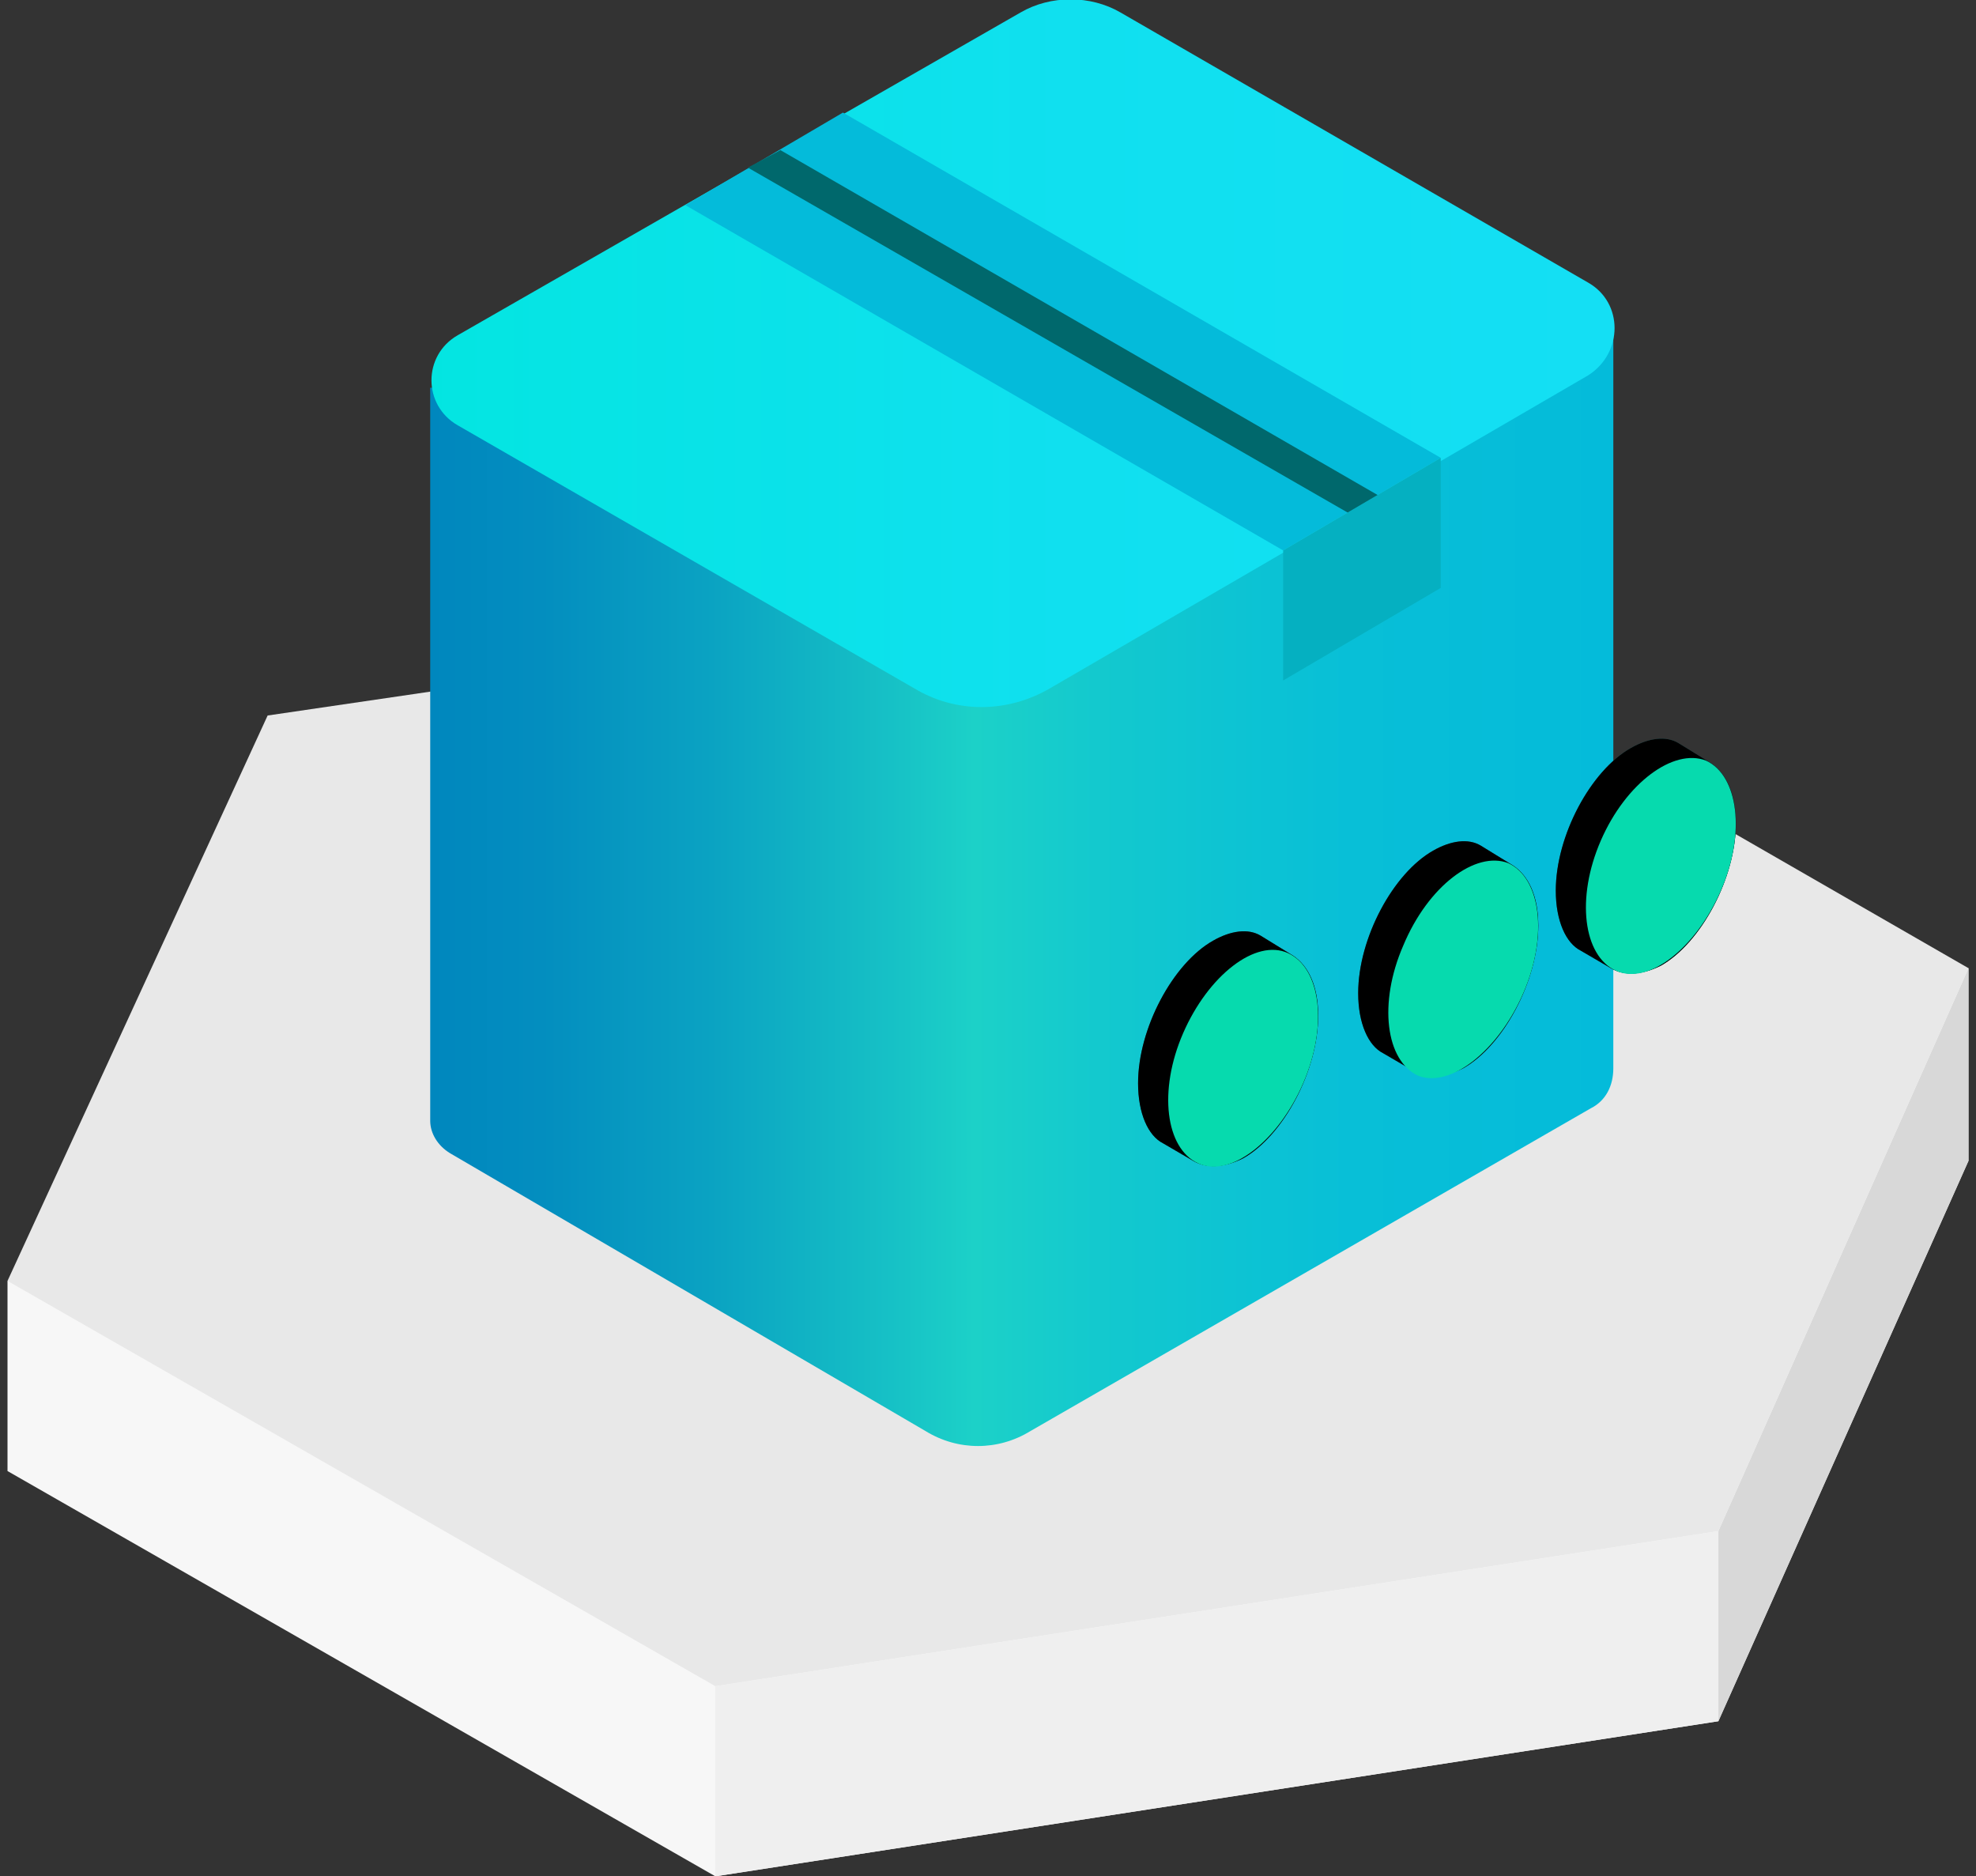 <?xml version="1.0" encoding="utf-8"?>
<!-- Generator: Adobe Illustrator 24.0.1, SVG Export Plug-In . SVG Version: 6.00 Build 0)  -->
<svg version="1.1" id="图层_5" xmlns="http://www.w3.org/2000/svg" xmlns:xlink="http://www.w3.org/1999/xlink" x="0px" y="0px"
	 viewBox="0 0 79 75" style="enable-background:new 0 0 79 75;" xml:space="preserve">
<rect x="0" y="0" width="79" height="75" fill="#333333" stroke="none"/>
<style type="text/css">
	.st0{fill:#FFFFFF;}
	.st1{fill:#0087BE;}
	.st2{fill:#00E6E6;}
	.st3{fill:none;}
	.st4{fill:#556080;}
	.st5{fill:#F2F2F2;stroke:#00E6E6;stroke-width:0.5;stroke-linecap:square;stroke-linejoin:round;stroke-miterlimit:10;}
	.st6{fill:#E5E5E5;}
	.st7{fill:none;stroke:#00E6E6;stroke-width:0.5;stroke-linecap:square;stroke-linejoin:round;stroke-miterlimit:10;}
	.st8{fill:none;stroke:#0087BE;stroke-miterlimit:10;}
	.st9{fill:#F2F2F2;}
	.st10{fill:#F7F7F7;}
	.st11{fill:#D8D8D8;}
	.st12{fill:#E8E8E8;}
	.st13{fill:#EFEFEF;}
	.st14{fill:url(#SVGID_4_);}
	.st15{fill:url(#SVGID_5_);}
	.st16{fill:#04BCD8;}
	.st17{fill:url(#SVGID_6_);}
	.st18{fill:url(#SVGID_7_);}
	.st19{fill:url(#SVGID_8_);}
	.st20{fill:url(#SVGID_9_);}
	.st21{fill:url(#SVGID_10_);}
	.st22{fill:url(#SVGID_11_);}
	.st23{fill:url(#SVGID_12_);}
	.st24{fill:url(#SVGID_13_);}
	.st25{fill:#0186BE;}
	.st26{fill:#01FFB9;}
	.st27{fill:#06486D;}
	.st28{opacity:0.5;fill:#06486D;}
	.st29{fill:#B7B7B7;}
	.st30{fill:#A3A3A3;}
	.st31{fill:url(#SVGID_14_);}
	.st32{fill-rule:evenodd;clip-rule:evenodd;fill:#04BBDA;}
	.st33{fill-rule:evenodd;clip-rule:evenodd;fill:#05A2C6;}
	.st34{fill-rule:evenodd;clip-rule:evenodd;fill:#03E5E1;}
	.st35{fill-rule:evenodd;clip-rule:evenodd;fill:#0087BE;}
	.st36{fill-rule:evenodd;clip-rule:evenodd;fill:#00AEEB;}
	.st37{fill-rule:evenodd;clip-rule:evenodd;fill:#F7F7F7;}
	.st38{fill-rule:evenodd;clip-rule:evenodd;fill:#D8D8D8;}
	.st39{fill-rule:evenodd;clip-rule:evenodd;fill:#AB4C00;}
	.st40{fill-rule:evenodd;clip-rule:evenodd;fill:#E8E8E8;}
	.st41{fill-rule:evenodd;clip-rule:evenodd;fill:#8B3B00;}
	.st42{fill-rule:evenodd;clip-rule:evenodd;fill:#FFFFFF;}
	.st43{fill-rule:evenodd;clip-rule:evenodd;fill:#231815;}
	.st44{fill-rule:evenodd;clip-rule:evenodd;fill:#E5E5E6;}
	.st45{fill-rule:evenodd;clip-rule:evenodd;fill:#F0F0F0;}
	.st46{fill-rule:evenodd;clip-rule:evenodd;fill:#1AFFF3;}
	.st47{fill-rule:evenodd;clip-rule:evenodd;fill:#C8C9CA;}
	.st48{fill-rule:evenodd;clip-rule:evenodd;fill:url(#SVGID_15_);}
	.st49{fill-rule:evenodd;clip-rule:evenodd;fill:#FFD700;}
	.st50{fill-rule:evenodd;clip-rule:evenodd;fill:url(#SVGID_16_);}
	.st51{fill:#04BBDA;}
	.st52{fill:url(#SVGID_17_);}
	.st53{fill:url(#SVGID_18_);}
	.st54{fill:url(#SVGID_19_);}
	.st55{fill:url(#SVGID_20_);}
	.st56{fill:url(#SVGID_21_);}
	.st57{fill:url(#SVGID_22_);}
	.st58{fill:url(#SVGID_23_);}
	.st59{fill:url(#SVGID_24_);}
	.st60{fill:url(#SVGID_25_);}
	.st61{fill:#03E5E1;}
	.st62{fill:url(#SVGID_26_);}
	.st63{fill-rule:evenodd;clip-rule:evenodd;fill:#C6C6C6;}
	.st64{fill-rule:evenodd;clip-rule:evenodd;fill:#E0E0E0;}
	.st65{fill:url(#SVGID_27_);}
	.st66{fill:url(#SVGID_28_);}
	.st67{fill:#C6C6C6;}
	.st68{fill:url(#SVGID_29_);}
	.st69{fill:url(#SVGID_30_);}
	.st70{fill:url(#SVGID_31_);}
	.st71{fill:url(#SVGID_32_);}
	.st72{fill:url(#SVGID_33_);}
	.st73{fill:url(#SVGID_34_);}
	.st74{fill:url(#SVGID_35_);}
	.st75{fill:url(#SVGID_36_);}
	.st76{fill:url(#SVGID_37_);}
	.st77{fill:url(#SVGID_38_);}
	.st78{fill:url(#SVGID_39_);}
	.st79{fill:url(#SVGID_40_);}
	.st80{fill:url(#SVGID_41_);}
	.st81{fill:url(#SVGID_42_);}
	.st82{fill:#00FFFF;}
	.st83{fill:#0061A2;}
	.st84{opacity:0.3;fill:url(#SVGID_43_);}
	.st85{fill:url(#SVGID_44_);}
	.st86{fill:url(#SVGID_45_);}
	.st87{fill:url(#SVGID_46_);}
	.st88{fill:url(#SVGID_47_);}
	.st89{fill:url(#SVGID_48_);}
	.st90{fill:url(#SVGID_49_);}
	.st91{fill:url(#SVGID_50_);}
	.st92{fill:url(#SVGID_51_);}
	.st93{fill:url(#SVGID_52_);}
	.st94{fill:url(#SVGID_53_);}
	.st95{fill:url(#SVGID_54_);}
	.st96{fill:url(#SVGID_55_);}
	.st97{fill:url(#SVGID_56_);}
	.st98{fill:url(#SVGID_57_);}
	.st99{fill:url(#SVGID_58_);}
	.st100{fill:url(#SVGID_59_);}
	.st101{fill:url(#SVGID_60_);}
	.st102{fill:url(#SVGID_61_);}
	.st103{fill:url(#SVGID_62_);}
	.st104{fill:url(#SVGID_63_);}
	.st105{fill:url(#SVGID_64_);}
	.st106{fill:url(#SVGID_65_);}
	.st107{fill:url(#SVGID_66_);}
	.st108{fill:url(#SVGID_67_);}
	.st109{fill:url(#SVGID_68_);}
	.st110{opacity:0.3;fill:url(#SVGID_69_);}
	.st111{fill:url(#SVGID_70_);}
	.st112{fill:url(#SVGID_71_);}
	.st113{fill:url(#SVGID_72_);}
	.st114{fill:url(#SVGID_73_);}
	.st115{fill:url(#SVGID_74_);}
	.st116{fill:url(#SVGID_75_);}
	.st117{fill:url(#SVGID_76_);}
	.st118{fill:url(#SVGID_77_);}
	.st119{fill:url(#SVGID_78_);}
	.st120{fill:url(#SVGID_79_);}
	.st121{fill:url(#SVGID_80_);}
	.st122{fill:url(#SVGID_81_);}
	.st123{fill:url(#SVGID_82_);}
	.st124{fill:url(#SVGID_83_);}
	.st125{fill:url(#SVGID_84_);}
	.st126{fill:url(#SVGID_85_);}
	.st127{fill:url(#SVGID_86_);}
	.st128{fill:url(#SVGID_87_);}
	.st129{fill:url(#SVGID_88_);}
	.st130{fill:url(#SVGID_89_);}
	.st131{fill:url(#SVGID_90_);}
	.st132{fill:url(#SVGID_91_);}
	.st133{fill:url(#SVGID_92_);}
	.st134{fill:url(#SVGID_93_);}
	.st135{fill:url(#SVGID_94_);}
	.st136{opacity:0.3;fill:url(#SVGID_95_);}
	.st137{fill:url(#SVGID_96_);}
	.st138{fill:url(#SVGID_97_);}
	.st139{fill:url(#SVGID_98_);}
	.st140{fill:url(#SVGID_99_);}
	.st141{fill:url(#SVGID_100_);}
	.st142{fill:url(#SVGID_101_);}
	.st143{fill:url(#SVGID_102_);}
	.st144{fill:url(#SVGID_103_);}
	.st145{fill:url(#SVGID_104_);}
	.st146{fill:url(#SVGID_105_);}
	.st147{fill:url(#SVGID_106_);}
	.st148{fill:url(#SVGID_107_);}
	.st149{fill:url(#SVGID_108_);}
	.st150{fill:url(#SVGID_109_);}
	.st151{fill:url(#SVGID_110_);}
	.st152{fill:url(#SVGID_111_);}
	.st153{fill:url(#SVGID_112_);}
	.st154{fill:url(#SVGID_113_);}
	.st155{fill:url(#SVGID_114_);}
	.st156{fill:url(#SVGID_115_);}
	.st157{fill:url(#SVGID_116_);}
	.st158{fill:url(#SVGID_117_);}
	.st159{fill:url(#SVGID_118_);}
	.st160{fill:url(#SVGID_119_);}
	.st161{fill:url(#SVGID_120_);}
	.st162{opacity:0.3;fill:url(#SVGID_121_);}
	.st163{fill:url(#SVGID_122_);}
	.st164{fill:url(#SVGID_123_);}
	.st165{fill:url(#SVGID_124_);}
	.st166{fill:url(#SVGID_125_);}
	.st167{fill:url(#SVGID_126_);}
	.st168{fill:url(#SVGID_127_);}
	.st169{fill:url(#SVGID_128_);}
	.st170{fill:url(#SVGID_129_);}
	.st171{fill:url(#SVGID_130_);}
	.st172{fill:url(#SVGID_131_);}
	.st173{fill:url(#SVGID_132_);}
	.st174{fill:url(#SVGID_133_);}
	.st175{fill:url(#SVGID_134_);}
	.st176{fill:url(#SVGID_135_);}
	.st177{fill:url(#SVGID_136_);}
	.st178{fill:url(#SVGID_137_);}
	.st179{fill:url(#SVGID_138_);}
	.st180{fill:url(#SVGID_139_);}
	.st181{fill:url(#SVGID_140_);}
	.st182{fill:url(#SVGID_141_);}
	.st183{fill:url(#SVGID_142_);}
	.st184{fill:url(#SVGID_143_);}
	.st185{fill:url(#SVGID_144_);}
	.st186{fill:url(#SVGID_145_);}
	.st187{fill:url(#SVGID_146_);}
	.st188{fill:url(#SVGID_147_);}
	.st189{fill:url(#SVGID_148_);}
	.st190{fill:url(#SVGID_149_);}
	.st191{fill:#00686C;}
	.st192{fill:url(#SVGID_150_);}
	.st193{fill:url(#SVGID_151_);}
	.st194{fill:url(#SVGID_152_);}
	.st195{fill:url(#SVGID_153_);}
	.st196{fill:url(#SVGID_154_);}
	.st197{fill:url(#SVGID_155_);}
	.st198{fill:url(#SVGID_156_);}
	.st199{fill:url(#SVGID_157_);}
	.st200{fill:url(#SVGID_158_);}
	.st201{fill:url(#SVGID_159_);}
	.st202{fill:url(#SVGID_160_);}
	.st203{fill:url(#SVGID_161_);}
	.st204{fill:url(#SVGID_162_);}
	.st205{fill:url(#SVGID_163_);}
	.st206{fill:url(#SVGID_164_);}
	.st207{fill:url(#SVGID_165_);}
	.st208{fill:url(#SVGID_166_);}
	.st209{fill:url(#SVGID_167_);}
	.st210{fill:url(#SVGID_168_);}
	.st211{fill:url(#SVGID_169_);}
	.st212{fill:url(#SVGID_170_);}
	.st213{fill:url(#SVGID_171_);}
	.st214{fill:url(#SVGID_172_);}
	.st215{fill:url(#SVGID_173_);}
	.st216{fill:url(#SVGID_174_);}
	.st217{fill:url(#SVGID_175_);}
	.st218{fill:url(#SVGID_176_);}
	.st219{fill:url(#SVGID_177_);}
	.st220{fill:url(#SVGID_178_);}
	.st221{fill:url(#SVGID_179_);}
	.st222{fill:url(#SVGID_180_);}
	.st223{fill:url(#SVGID_181_);}
	.st224{fill:url(#SVGID_182_);}
	.st225{fill:url(#SVGID_183_);}
	.st226{fill:url(#SVGID_184_);}
	.st227{fill:url(#SVGID_185_);}
	.st228{fill:url(#SVGID_186_);}
	.st229{fill:url(#SVGID_187_);}
	.st230{fill:url(#SVGID_188_);}
	.st231{fill:url(#SVGID_189_);}
	.st232{fill:url(#SVGID_190_);}
	.st233{fill:url(#SVGID_191_);}
	.st234{fill:url(#SVGID_192_);}
	.st235{fill:url(#SVGID_193_);}
	.st236{fill:url(#SVGID_194_);}
	.st237{fill:url(#SVGID_195_);}
	.st238{fill:url(#SVGID_196_);}
	.st239{fill:url(#SVGID_197_);}
	.st240{fill:url(#SVGID_198_);}
	.st241{fill:url(#SVGID_199_);}
	.st242{fill:url(#SVGID_200_);}
	.st243{fill:url(#SVGID_201_);}
	.st244{fill:url(#SVGID_202_);}
	.st245{fill:url(#SVGID_203_);}
	.st246{fill:url(#SVGID_204_);}
	.st247{fill:#05B0C1;}
	.st248{clip-path:url(#SVGID_207_);}
	.st249{clip-path:url(#SVGID_208_);}
	.st250{clip-path:url(#SVGID_213_);}
	.st251{clip-path:url(#SVGID_214_);}
	.st252{fill:#06DAAE;}
	.st253{fill:url(#SVGID_217_);}
	.st254{fill:url(#SVGID_218_);}
	.st255{fill:url(#SVGID_219_);}
	.st256{fill:url(#SVGID_220_);}
	.st257{clip-path:url(#SVGID_223_);}
	.st258{clip-path:url(#SVGID_224_);}
	.st259{fill:#F2EFFA;}
	.st260{clip-path:url(#SVGID_229_);}
	.st261{clip-path:url(#SVGID_230_);}
	.st262{clip-path:url(#SVGID_235_);}
	.st263{clip-path:url(#SVGID_236_);}
	.st264{clip-path:url(#SVGID_241_);}
	.st265{clip-path:url(#SVGID_242_);}
	.st266{enable-background:new    ;}
	.st267{fill:url(#SVGID_245_);}
	.st268{fill:url(#SVGID_246_);}
	.st269{fill:url(#SVGID_247_);}
	.st270{fill:url(#SVGID_248_);}
	.st271{fill:url(#SVGID_249_);}
	.st272{fill:url(#SVGID_250_);}
	.st273{fill:url(#SVGID_251_);}
	.st274{fill:url(#SVGID_252_);}
	.st275{fill:url(#SVGID_253_);}
	.st276{fill:url(#SVGID_254_);}
	.st277{fill:url(#SVGID_255_);}
	.st278{fill:url(#SVGID_256_);}
	.st279{fill:url(#SVGID_257_);}
	.st280{fill:#4CFFD5;}
	.st281{fill:url(#SVGID_258_);}
	.st282{fill:url(#SVGID_259_);}
	.st283{fill:url(#SVGID_260_);}
	.st284{fill:url(#SVGID_261_);}
	.st285{opacity:0.4;fill:url(#SVGID_262_);}
	.st286{opacity:0.6;fill:url(#SVGID_263_);}
	.st287{fill:url(#SVGID_264_);}
	.st288{fill:url(#SVGID_265_);}
	.st289{fill:#00AEEB;}
	.st290{fill:url(#SVGID_266_);}
	.st291{opacity:0.4;fill:url(#SVGID_267_);}
	.st292{opacity:0.6;fill:url(#SVGID_268_);}
	.st293{fill:url(#SVGID_269_);}
	.st294{opacity:0.4;fill:url(#SVGID_270_);}
	.st295{opacity:0.6;fill:url(#SVGID_271_);}
	.st296{fill:url(#SVGID_272_);}
	.st297{opacity:0.4;fill:url(#SVGID_273_);}
	.st298{opacity:0.6;fill:url(#SVGID_274_);}
	.st299{fill:url(#SVGID_275_);}
	.st300{opacity:0.4;fill:url(#SVGID_276_);}
	.st301{opacity:0.6;fill:url(#SVGID_277_);}
	.st302{fill:url(#SVGID_278_);}
	.st303{fill:url(#SVGID_279_);}
	.st304{fill:url(#SVGID_280_);}
	.st305{fill:url(#SVGID_281_);}
	.st306{fill:url(#SVGID_282_);}
	.st307{fill:url(#SVGID_283_);}
	.st308{fill:url(#SVGID_284_);}
	.st309{fill:url(#SVGID_285_);}
	.st310{fill:url(#SVGID_286_);}
	.st311{fill:#131415;}
	.st312{fill:url(#SVGID_287_);}
	.st313{fill:url(#SVGID_288_);}
	.st314{fill:url(#SVGID_289_);}
	.st315{fill:url(#SVGID_290_);}
	.st316{fill:url(#SVGID_291_);}
	.st317{fill:url(#SVGID_292_);}
	.st318{fill:url(#SVGID_293_);}
	.st319{fill:url(#SVGID_294_);}
	.st320{fill:url(#SVGID_295_);}
	.st321{fill:#5C5C66;}
	.st322{fill:#546178;}
	.st323{fill:#4A79DE;}
	.st324{fill:url(#SVGID_296_);}
	.st325{fill-rule:evenodd;clip-rule:evenodd;fill:none;stroke:#D1D1D1;stroke-miterlimit:10;}
	.st326{fill:none;stroke:#45B4FF;}
	.st327{fill:none;stroke:#45B4FF;stroke-dasharray:1.981,1.981;}
	.st328{fill:none;stroke:#45B4FF;stroke-dasharray:1.981,1.981;}
	.st329{fill:none;stroke:#FF000D;}
	.st330{fill:none;stroke:#45B4FF;stroke-dasharray:2;}
	.st331{fill-rule:evenodd;clip-rule:evenodd;fill:none;stroke:#0ABAFF;stroke-miterlimit:10;}
	.st332{fill:none;stroke:url(#SVGID_297_);stroke-miterlimit:10;}
	.st333{fill:none;stroke:url(#SVGID_298_);stroke-miterlimit:10;}
	.st334{fill:none;stroke:url(#SVGID_299_);stroke-miterlimit:10;}
	.st335{fill:none;stroke:url(#SVGID_300_);stroke-miterlimit:10;}
	.st336{fill:none;stroke:url(#SVGID_301_);stroke-miterlimit:10;}
	.st337{fill:none;stroke:url(#SVGID_302_);stroke-miterlimit:10;}
	.st338{fill:none;stroke:url(#SVGID_303_);stroke-miterlimit:10;}
	.st339{fill:none;stroke:url(#SVGID_304_);stroke-miterlimit:10;}
	.st340{fill:none;stroke:url(#SVGID_305_);stroke-miterlimit:10;}
	.st341{fill:none;stroke:url(#SVGID_306_);stroke-miterlimit:10;}
	.st342{fill:none;stroke:url(#SVGID_307_);stroke-miterlimit:10;}
	.st343{fill:none;stroke:url(#SVGID_308_);stroke-miterlimit:10;}
	.st344{fill:#0ABAFF;}
	.st345{fill:url(#SVGID_309_);}
</style>
<g id="图层_855">
</g>
<g id="图层_854">
</g>
<g id="图层_853">
</g>
<g id="图层_840">
</g>
<g id="图层_823">
</g>
<g>
	<polygon class="st10" points="78.7,46.4 68.7,68.8 28.6,75 0.3,58.8 0.3,51.2 78.7,38.7 	"/>
	<polygon class="st11" points="78.7,46.4 68.7,68.8 68.7,61.2 78.7,38.7 	"/>
	<polygon class="st12" points="78.7,38.7 68.7,61.2 28.6,67.4 0.3,51.2 10.7,28.6 50.9,22.7 	"/>
	<polygon class="st13" points="68.7,61.2 68.7,68.8 28.6,75 28.6,67.4 	"/>
</g>
<g>
	<linearGradient id="SVGID_4_" gradientUnits="userSpaceOnUse" x1="17.246" y1="35.447" x2="64.602" y2="35.447">
		<stop  offset="0" style="stop-color:#0087BE"/>
		<stop  offset="9.325562e-02" style="stop-color:#038EBF"/>
		<stop  offset="0.232" style="stop-color:#0AA2C2"/>
		<stop  offset="0.398" style="stop-color:#17C3C6"/>
		<stop  offset="0.458" style="stop-color:#1CD1C8"/>
		<stop  offset="0.562" style="stop-color:#13C9CE"/>
		<stop  offset="0.776" style="stop-color:#08BFD7"/>
		<stop  offset="0.998" style="stop-color:#04BBDA"/>
	</linearGradient>
	<path class="st14" d="M17.2,15.5l0,29.3c0,0.5,0.3,1,0.8,1.3l19,11.1c1.3,0.8,2.9,0.8,4.2,0l22.4-12.9c0.6-0.3,0.9-0.9,0.9-1.6
		l0-29.6L17.2,15.5z"/>
	<linearGradient id="SVGID_5_" gradientUnits="userSpaceOnUse" x1="17.246" y1="14.122" x2="64.56" y2="14.122">
		<stop  offset="0" style="stop-color:#03E5E1"/>
		<stop  offset="1.698130e-02" style="stop-color:#04E5E2"/>
		<stop  offset="0.54" style="stop-color:#10E0EF"/>
		<stop  offset="1" style="stop-color:#14DFF4"/>
	</linearGradient>
	<path class="st15" d="M36.7,27.6L18.3,17c-1.4-0.8-1.4-2.8,0-3.6L40.8,0.5c1.2-0.7,2.8-0.7,4,0l18.7,10.8c1.4,0.8,1.4,2.8,0,3.7
		L42,27.5C40.3,28.5,38.3,28.5,36.7,27.6z"/>
	<path class="st51" d="M27.4,8.2L51.3,22l6.3-3.7L33.7,4.5L27.4,8.2z M27.4,8.2"/>
	<path class="st191" d="M31.2,6l23.9,13.8l-1.2,0.7L29.9,6.7L31.2,6z M31.2,6"/>
	<path class="st247" d="M51.3,22v5.2l6.3-3.7v-5.2L51.3,22z M51.3,22"/>
	<rect x="4.4" y="4.4" class="st3" width="56.6" height="57.8"/>
</g>
<g>
	<defs>
		<path id="SVGID_227_" d="M60.5,34.6L60.5,34.6l-1.3-0.8l0,0c-0.5-0.3-1.2-0.2-1.9,0.2c-1.6,0.9-3,3.5-3,5.7c0,1.2,0.4,2.1,1,2.4
			l0,0l1.2,0.7l0,0c0.5,0.3,1.2,0.3,2-0.1c1.6-0.9,3-3.5,3-5.7C61.5,35.8,61.1,35,60.5,34.6L60.5,34.6z M60.5,34.6"/>
	</defs>
	<defs>
		<rect id="SVGID_228_" x="45.2" y="29.2" width="16.3" height="15.4"/>
	</defs>
	<use xlink:href="#SVGID_227_"  style="overflow:visible;fill:#236568;"/>
	<clipPath id="SVGID_6_">
		<use xlink:href="#SVGID_227_"  style="overflow:visible;"/>
	</clipPath>
	<clipPath id="SVGID_7_" style="clip-path:url(#SVGID_6_);">
		<use xlink:href="#SVGID_228_"  style="overflow:visible;"/>
	</clipPath>
	<g style="clip-path:url(#SVGID_7_);">
		<defs>
			<rect id="SVGID_231_" x="54.3" y="33.7" width="7.2" height="9.4"/>
		</defs>
		<clipPath id="SVGID_8_">
			<use xlink:href="#SVGID_231_"  style="overflow:visible;"/>
		</clipPath>
	</g>
</g>
<path class="st252" d="M60.3,34.5c1.3,0.6,1.6,2.9,0.6,5.2S58,43.5,56.7,43c-1.3-0.6-1.6-2.9-0.6-5.2C57.1,35.4,59,34,60.3,34.5
	L60.3,34.5z M60.3,34.5"/>
<g>
	<defs>
		<path id="SVGID_233_" d="M51.7,38.2L51.7,38.2l-1.3-0.8l0,0c-0.5-0.3-1.2-0.2-1.9,0.2c-1.6,0.9-3,3.5-3,5.7c0,1.2,0.4,2.1,1,2.4
			l0,0l1.2,0.7l0,0c0.5,0.3,1.2,0.3,2-0.1c1.6-0.9,3-3.5,3-5.7C52.7,39.4,52.3,38.6,51.7,38.2L51.7,38.2z M51.7,38.2"/>
	</defs>
	<defs>
		<rect id="SVGID_234_" x="36.4" y="32.8" width="16.3" height="15.4"/>
	</defs>
	<use xlink:href="#SVGID_233_"  style="overflow:visible;fill:#236568;"/>
	<clipPath id="SVGID_9_">
		<use xlink:href="#SVGID_233_"  style="overflow:visible;"/>
	</clipPath>
	<clipPath id="SVGID_10_" style="clip-path:url(#SVGID_9_);">
		<use xlink:href="#SVGID_234_"  style="overflow:visible;"/>
	</clipPath>
	<g style="clip-path:url(#SVGID_10_);">
		<defs>
			<rect id="SVGID_237_" x="45.5" y="37.3" width="7.2" height="9.4"/>
		</defs>
		<clipPath id="SVGID_11_">
			<use xlink:href="#SVGID_237_"  style="overflow:visible;"/>
		</clipPath>
	</g>
</g>
<path class="st252" d="M51.5,38.1c1.3,0.6,1.6,2.9,0.6,5.2c-1,2.3-2.9,3.8-4.2,3.2c-1.3-0.6-1.6-2.9-0.6-5.2
	C48.3,39,50.2,37.5,51.5,38.1L51.5,38.1z M51.5,38.1"/>
<g>
	<defs>
		<path id="SVGID_239_" d="M68.4,30.5L68.4,30.5l-1.3-0.8l0,0c-0.5-0.3-1.2-0.2-1.9,0.2c-1.6,0.9-3,3.5-3,5.7c0,1.2,0.4,2.1,1,2.4
			l0,0l1.2,0.7l0,0c0.5,0.3,1.2,0.3,2-0.1c1.6-0.9,3-3.5,3-5.7C69.4,31.7,69,30.9,68.4,30.5L68.4,30.5z M68.4,30.5"/>
	</defs>
	<defs>
		<rect id="SVGID_240_" x="53.1" y="25.1" width="16.3" height="15.4"/>
	</defs>
	<use xlink:href="#SVGID_239_"  style="overflow:visible;fill:#236568;"/>
	<clipPath id="SVGID_12_">
		<use xlink:href="#SVGID_239_"  style="overflow:visible;"/>
	</clipPath>
	<clipPath id="SVGID_13_" style="clip-path:url(#SVGID_12_);">
		<use xlink:href="#SVGID_240_"  style="overflow:visible;"/>
	</clipPath>
	<g style="clip-path:url(#SVGID_13_);">
		<defs>
			<rect id="SVGID_243_" x="62.2" y="29.6" width="7.2" height="9.4"/>
		</defs>
		<clipPath id="SVGID_14_">
			<use xlink:href="#SVGID_243_"  style="overflow:visible;"/>
		</clipPath>
	</g>
</g>
<path class="st252" d="M68.2,30.4c1.3,0.6,1.6,2.9,0.6,5.2c-1,2.3-2.9,3.8-4.2,3.2c-1.3-0.6-1.6-2.9-0.6-5.2
	C65,31.3,66.9,29.9,68.2,30.4L68.2,30.4z M68.2,30.4"/>
</svg>
